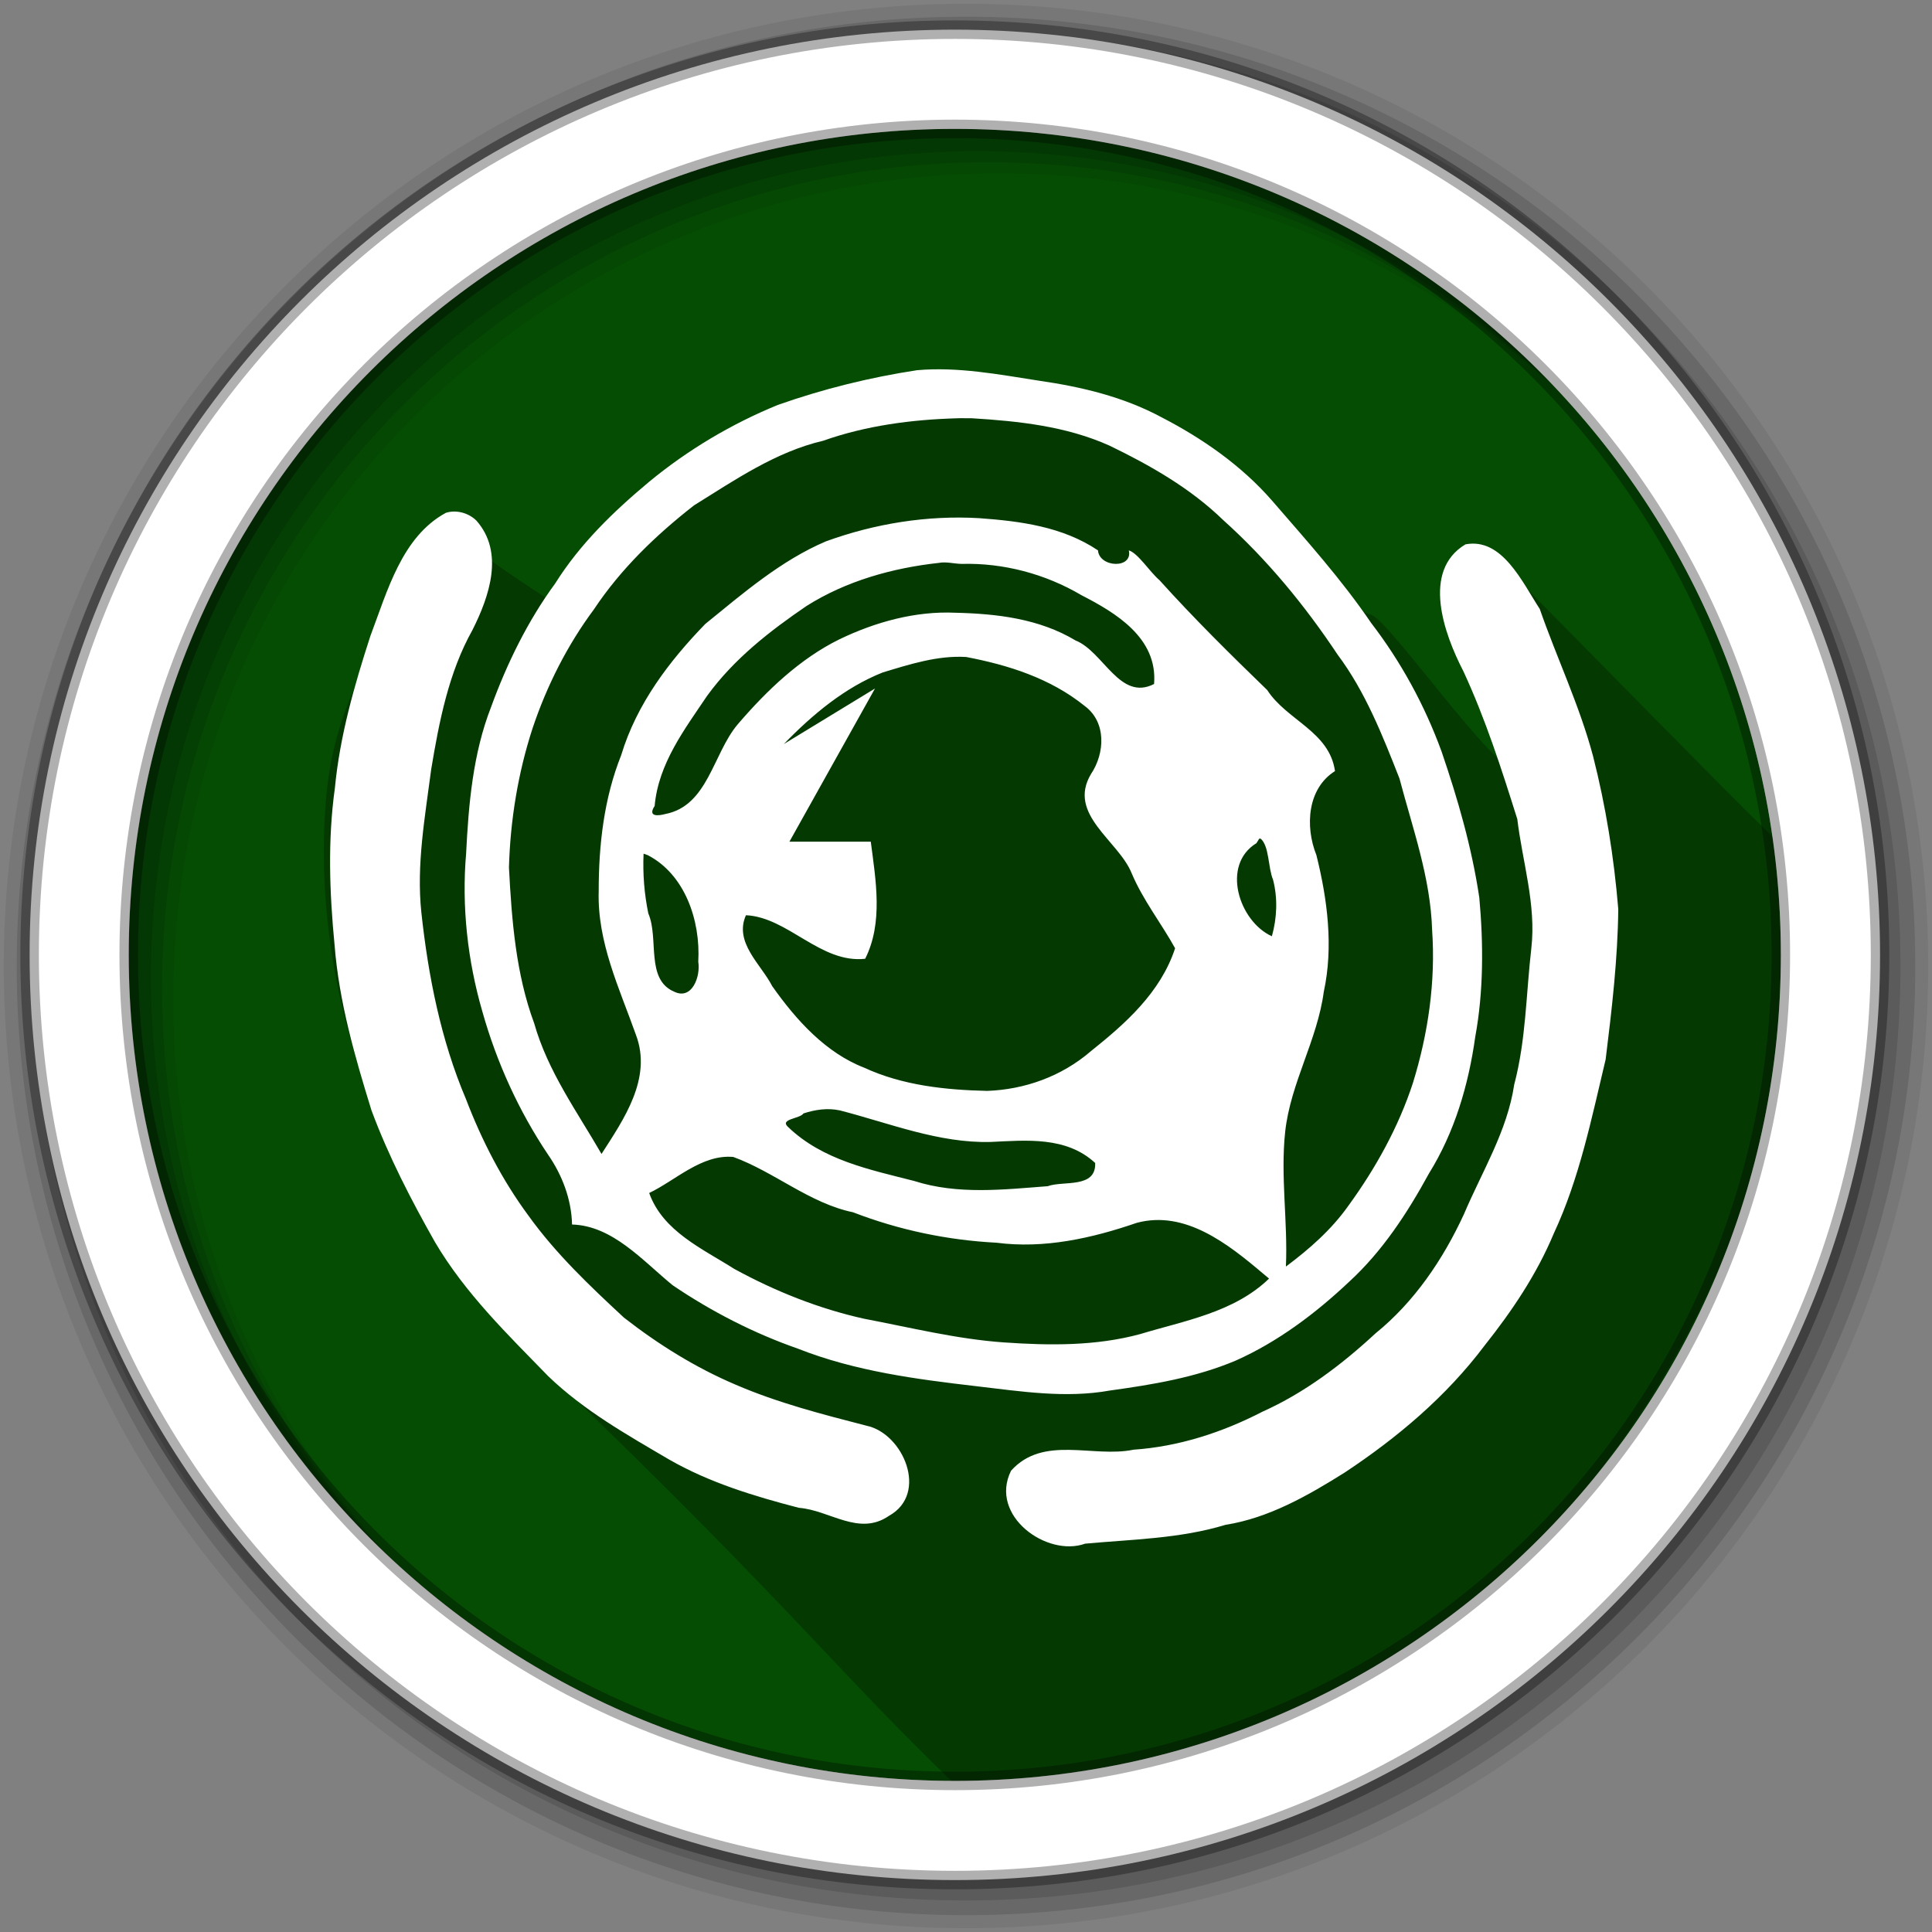 <?xml version="1.0" encoding="UTF-8" standalone="no"?>
<svg
   xmlns:dc="http://purl.org/dc/elements/1.1/"
   xmlns:cc="http://creativecommons.org/ns#"
   xmlns:rdf="http://www.w3.org/1999/02/22-rdf-syntax-ns#"
   xmlns:svg="http://www.w3.org/2000/svg"
   xmlns="http://www.w3.org/2000/svg"
   xmlns:sodipodi="http://sodipodi.sourceforge.net/DTD/sodipodi-0.dtd"
   xmlns:inkscape="http://www.inkscape.org/namespaces/inkscape"
   height="512"
   viewBox="0 0 512 512"
   width="512"
   version="1.1"
   id="svg2"
   inkscape:version="0.91 r13725"
   sodipodi:docname="locale.svg">
  <rect x="0" y="0" width="512" height="512" fill="#808080" stroke="none"/>
  <defs
     id="defs19">
    <linearGradient
       id="linearGradient4120">
      <stop
         id="stop4122"
         style="stop-color:#ffffff;stop-opacity:1"
         offset="0" />
      <stop
         id="stop4124"
         style="stop-color:#ffffff;stop-opacity:0.235"
         offset="1" />
    </linearGradient>
  </defs>
  <sodipodi:namedview
     pagecolor="#ffffff"
     bordercolor="#666666"
     borderopacity="1"
     objecttolerance="10"
     gridtolerance="10"
     guidetolerance="10"
     inkscape:pageopacity="0"
     inkscape:pageshadow="2"
     inkscape:window-width="1680"
     inkscape:window-height="1024"
     id="namedview17"
     showgrid="false"
     inkscape:zoom="0.921875"
     inkscape:cx="25.117888"
     inkscape:cy="194.30497"
     inkscape:window-x="0"
     inkscape:window-y="0"
     inkscape:window-maximized="0"
     inkscape:current-layer="svg2" />
  <path
     id="path4"
     d="m471.95 253.05c0 120.9-98.01 218.9-218.9 218.9-120.9 0-218.9-98.01-218.9-218.9 0-120.9 98.01-218.9 218.9-218.9 120.9 0 218.9 98.01 218.9 218.9"
     fill-rule="evenodd"
     fill="#054D03"
     style="fill:#054D03;fill-opacity:1" />
  <path
     id="path12"
     d="m 145.11,161.925 c 69.223,36.391 0,0 -25.15,-21.101 -16.457,24.931 -32.027,41.59 -33.813,74.335 -3.389,55.009 20.219,109.734 58.688,148.262 68.871,66.094 78.22,81.497 115.76,116.566 129.504,-27.481 191.165,-91.43 220.037,-223.497 l 4.339,-19.847 c -33.151,-32.56 -12.959,-12.307 -92.169,-92.619 -2.764,19.905 14.388,59.715 9.424,60.319 -5.896,0.717 -34.081,-40.062 -38.891,-41.441 -10.734,-3.076 -21.063,-17.781 -34.644,-30.899 -33.199,-24.148 -82.319,-23.228 -115.56,-24.023"
     inkscape:connector-curvature="0"
     style="opacity:0.25"
     sodipodi:nodetypes="cccccsccsscc" />
  <path
     inkscape:connector-curvature="0"
     style="color:#000000;font-style:normal;font-variant:normal;font-weight:normal;font-stretch:normal;font-size:medium;line-height:normal;font-family:'Andale Mono';-inkscape-font-specification:'Andale Mono';text-indent:0;text-align:start;text-decoration:none;text-decoration-line:none;letter-spacing:normal;word-spacing:normal;text-transform:none;direction:ltr;block-progression:tb;writing-mode:lr-tb;text-anchor:start;display:inline;overflow:visible;visibility:visible;fill:#ffffff;fill-opacity:1;stroke:none;stroke-width:1;marker:none;enable-background:accumulate"
     id="path5577"
     d="m 243.029,98.107 c -12.512,1.907 -24.897,4.971 -36.901,9.204 -12.19,4.988 -23.79,11.858 -34.122,20.384 -9.322,7.779 -18.232,16.347 -24.867,26.913 -7.253,9.903 -12.792,21.184 -17.045,32.889 -4.75,12.197 -5.922,25.59 -6.567,38.663 -1.211,14.033 0.386,28.396 4.285,41.849 3.805,13.552 9.715,26.501 17.435,37.993 3.71,5.355 6.192,11.792 6.352,18.509 10.734,0.301 18.658,9.54 26.66,16.091 10.337,7.007 21.563,12.744 33.215,16.815 15.163,5.975 31.286,8.077 47.256,9.94 11.749,1.369 23.666,3.269 35.444,1.141 11.288,-1.558 22.722,-3.444 33.344,-7.946 11.105,-4.956 21.089,-12.445 30.078,-20.928 8.704,-7.997 15.342,-18.103 21.091,-28.642 6.751,-10.847 10.482,-23.394 12.265,-36.209 2.22,-12.018 2.183,-24.718 1.076,-36.903 -1.984,-13.267 -5.686,-26.107 -9.996,-38.698 -4.498,-12.338 -10.798,-23.832 -18.651,-34.065 -7.877,-11.587 -17.166,-21.898 -26.237,-32.389 -8.186,-9.407 -18.583,-16.588 -29.345,-22.144 -10.134,-5.449 -21.266,-8.068 -32.436,-9.683 -10.676,-1.659 -21.524,-3.741 -32.335,-2.785 z m 14.495,12.733 c 12.355,0.756 25.055,2.089 36.563,7.283 10.711,5.193 21.336,11.212 30.103,19.729 11.546,10.367 21.569,22.514 30.294,35.642 7.295,9.721 11.916,21.419 16.397,32.842 3.48,13.202 8.228,26.262 8.643,40.126 0.96,13.716 -1.064,27.508 -5.082,40.518 -3.816,11.703 -9.912,22.65 -17.026,32.438 -4.553,6.471 -10.47,11.626 -16.64,16.234 0.538,-11.924 -1.477,-23.86 -0.191,-35.743 1.414,-12.91 8.503,-24.196 10.226,-37.072 2.592,-11.887 0.973,-24.522 -1.954,-36.219 -3.059,-7.65 -2.384,-17.682 4.927,-22.272 -1.502,-10.533 -12.757,-13.423 -17.956,-21.468 -9.747,-9.437 -19.41,-18.97 -28.536,-29.102 -2.613,-2.231 -5.703,-7.174 -8.143,-7.922 1.108,4.966 -7.828,4.583 -8.177,0 -9.388,-6.311 -20.662,-7.751 -31.477,-8.535 -13.747,-0.802 -27.602,1.409 -40.626,6.147 -11.912,5.074 -21.883,13.699 -31.963,21.884 -9.523,9.825 -18.184,21.157 -22.3,34.815 -4.544,11.389 -5.948,23.709 -5.947,35.951 -0.409,13.616 5.491,25.783 9.864,38.116 4.385,11.558 -3.287,22.488 -9.12,31.576 -6.455,-11.189 -14.232,-21.872 -17.84,-34.617 -4.863,-13.093 -5.96,-27.378 -6.69,-41.322 0.356,-12.508 2.404,-25.06 6.263,-36.885 3.789,-11.325 9.239,-22.053 16.24,-31.475 7.197,-10.834 16.562,-19.796 26.557,-27.593 10.858,-6.765 21.761,-14.216 34.193,-17.11 11.411,-4.036 23.472,-5.611 35.449,-5.958 1.315,-0.068 2.632,0.026 3.947,-0.012 z M 118.149,135.908 c -11.629,6.329 -15.467,20.633 -20.001,32.652 -4.237,13.069 -8.083,26.425 -9.395,40.241 -1.93,13.813 -1.431,27.785 -0.088,41.627 1.177,15.057 5.367,29.572 9.786,43.844 4.536,12.2 10.507,23.735 16.848,34.939 8.02,13.584 19.24,24.437 29.982,35.489 9.511,9.153 20.926,15.555 32.063,22.101 10.748,6.159 22.564,9.712 34.354,12.785 8.186,0.61 15.911,7.635 23.898,2.119 10.583,-5.877 3.781,-21.829 -5.947,-23.874 -11.7,-3.021 -23.497,-6.039 -34.7,-10.876 -10.553,-4.484 -20.433,-10.624 -29.598,-17.773 -9.012,-8.369 -17.993,-16.85 -25.3,-27.017 -6.942,-9.401 -12.359,-19.88 -16.591,-30.961 -6.608,-15.553 -9.97,-32.484 -11.795,-49.389 -1.345,-12.679 0.982,-25.382 2.604,-37.917 2.113,-12.732 4.65,-25.737 10.943,-36.954 4.456,-8.864 8.512,-20.563 1.024,-28.994 -2.055,-2.035 -5.35,-2.932 -8.086,-2.042 z m 270.201,8.356 c -11.667,7.019 -5.671,23.696 -0.575,33.547 5.856,12.621 10.141,25.937 14.327,39.268 1.364,11.381 5.043,22.636 3.717,34.219 -1.4,12.037 -1.401,24.307 -4.532,36.1 -1.845,12.376 -8.54,23.074 -13.308,34.328 -5.607,12.17 -13.257,23.37 -23.427,31.608 -9.034,8.37 -18.927,15.827 -29.993,20.781 -10.715,5.537 -22.257,9.254 -34.167,10.069 -10.728,2.239 -23.891,-3.969 -32.462,5.582 -5.891,11.949 9.537,22.96 19.636,19.322 12.46,-1.152 25.117,-1.314 37.229,-4.997 11.372,-1.786 21.824,-7.728 31.632,-13.898 13.802,-9.15 26.812,-20.042 37.031,-33.649 7.184,-9.039 13.762,-18.771 18.306,-29.646 6.79,-14.53 10.016,-30.516 13.752,-46.156 1.634,-13.208 3.19,-26.447 3.345,-39.79 -1.133,-13.738 -3.301,-27.274 -6.69,-40.586 -3.584,-13.44 -9.574,-25.925 -14.123,-38.994 -4.663,-7.153 -9.983,-18.974 -19.698,-17.11 z m -133.428,5.173 c 10.947,-0.288 22.061,2.628 31.642,8.277 8.872,4.571 20.302,11.229 19.276,23.555 -9.096,4.646 -13.393,-8.597 -20.813,-11.539 -9.67,-5.812 -20.951,-7.088 -31.848,-7.348 -10.546,-0.479 -21.15,2.425 -30.74,7.05 -10.432,5.132 -19.283,13.584 -26.983,22.581 -6.523,7.747 -7.845,21.567 -19.187,23.718 -1.449,0.403 -4.813,0.963 -2.782,-2.144 1,-11.26 7.972,-20.352 13.907,-29.187 7.089,-9.767 16.631,-17.187 26.303,-23.781 10.567,-6.697 22.934,-10.113 35.082,-11.444 2.042,-0.383 4.096,0.247 6.143,0.264 z m 1.115,24.67 c 11.14,2.119 22.308,5.632 31.431,12.993 5.763,4.263 5.376,12.484 1.647,18.043 -6.365,10.683 7.313,17.641 10.778,26.261 2.995,7.115 7.812,13.188 11.522,19.895 -3.86,11.776 -13.268,20.044 -22.315,27.268 -7.766,6.712 -17.569,10.174 -27.489,10.532 -11.024,-0.25 -22.429,-1.439 -32.632,-6.167 -10.127,-3.916 -17.999,-12.599 -24.349,-21.614 -2.924,-5.743 -10.174,-11.542 -6.945,-18.773 11.126,0.515 19.773,12.852 31.592,11.539 4.815,-9.558 2.809,-20.812 1.487,-31.036 -7.186,0 -14.371,0 -21.557,0 7.557,-13.529 15.114,-27.057 22.672,-40.586 -8.053,4.907 -16.106,9.815 -24.158,14.722 7.628,-7.87 16.235,-15.033 26.236,-18.988 7.215,-2.172 14.492,-4.53 22.08,-4.09 z m 78.05,48.146 c 2.304,1.97 1.927,7.616 3.285,10.883 1.27,4.885 1.049,10.146 -0.311,14.981 -8.682,-3.904 -13.557,-18.874 -4.088,-24.67 l 0.743,-1.194 0.372,0 z m -162.418,4.377 c 9.765,5.047 14.017,17.197 13.38,28.251 0.64,3.903 -1.653,10.17 -6.318,7.958 -7.746,-3.232 -4.042,-14.102 -6.919,-20.76 -1.077,-5.219 -1.495,-10.511 -1.258,-15.847 l 1.115,0.398 z m 50.918,67.643 c 13.169,3.393 26.267,8.726 39.972,8.356 9.371,-0.437 20.01,-1.532 27.671,5.571 0.27,6.846 -8.459,4.631 -12.574,6.154 -11.759,0.9 -23.883,2.303 -35.371,-1.379 -11.63,-2.983 -24.276,-5.48 -33.45,-14.324 -2.351,-2.127 3.246,-2.178 4.088,-3.581 3.134,-1.018 6.425,-1.507 9.663,-0.796 z m -28.247,12.335 c 10.915,3.99 20.237,12.274 31.722,14.658 12.238,4.726 25.032,7.393 38.02,8.066 12.657,1.652 25.243,-1.166 37.2,-5.275 12.759,-3.391 24.058,5.499 33.493,13.497 l 1.541,1.283 c -9.321,9.013 -22.466,11.157 -34.193,14.722 -11.716,3.17 -24.001,3.036 -35.989,2.202 -12.521,-0.868 -24.797,-3.934 -37.124,-6.277 -11.96,-2.648 -23.567,-7.27 -34.43,-13.213 -8.277,-5.279 -18.91,-9.921 -22.54,-20.114 6.938,-3.291 13.917,-10.319 22.3,-9.55 z" />
  <g
     id="g18"
     transform="translate(0,-540.36)"
     fill-rule="evenodd">
    <path
       id="path20"
       fill-opacity="0.067"
       d="m256 541.36c-140.83 0-255 114.17-255 255s114.17 255 255 255 255-114.17 255-255-114.17-255-255-255m8.827 44.931c120.9 0 218.9 98 218.9 218.9s-98 218.9-218.9 218.9-218.93-98-218.93-218.9 98.03-218.9 218.93-218.9" />
    <g
       id="g22"
       fill-opacity="0.129">
      <path
         id="path24"
         d="m256 544.79c-138.94 0-251.57 112.63-251.57 251.57s112.63 251.54 251.57 251.54 251.57-112.6 251.57-251.54-112.63-251.57-251.57-251.57m5.885 38.556c120.9 0 218.9 98 218.9 218.9s-98 218.9-218.9 218.9-218.93-98-218.93-218.9 98.03-218.9 218.93-218.9" />
      <path
         id="path26"
         d="m256 548.72c-136.77 0-247.64 110.87-247.64 247.64s110.87 247.64 247.64 247.64 247.64-110.87 247.64-247.64-110.87-247.64-247.64-247.64m2.942 31.691c120.9 0 218.9 98 218.9 218.9s-98 218.9-218.9 218.9-218.93-98-218.93-218.9 98.03-218.9 218.93-218.9" />
    </g>
    <path
       id="path28"
       d="m253.04 548.22c-135.42 0-245.19 109.78-245.19 245.19 0 135.42 109.78 245.19 245.19 245.19 135.42 0 245.19-109.78 245.19-245.19 0-135.42-109.78-245.19-245.19-245.19zm0 26.297c120.9 0 218.9 98 218.9 218.9s-98 218.9-218.9 218.9-218.93-98-218.93-218.9 98.03-218.9 218.93-218.9z"
       stroke-opacity="0.31"
       stroke="#000"
       stroke-width="4.904"
       fill="#fff" />
  </g>
</svg>

